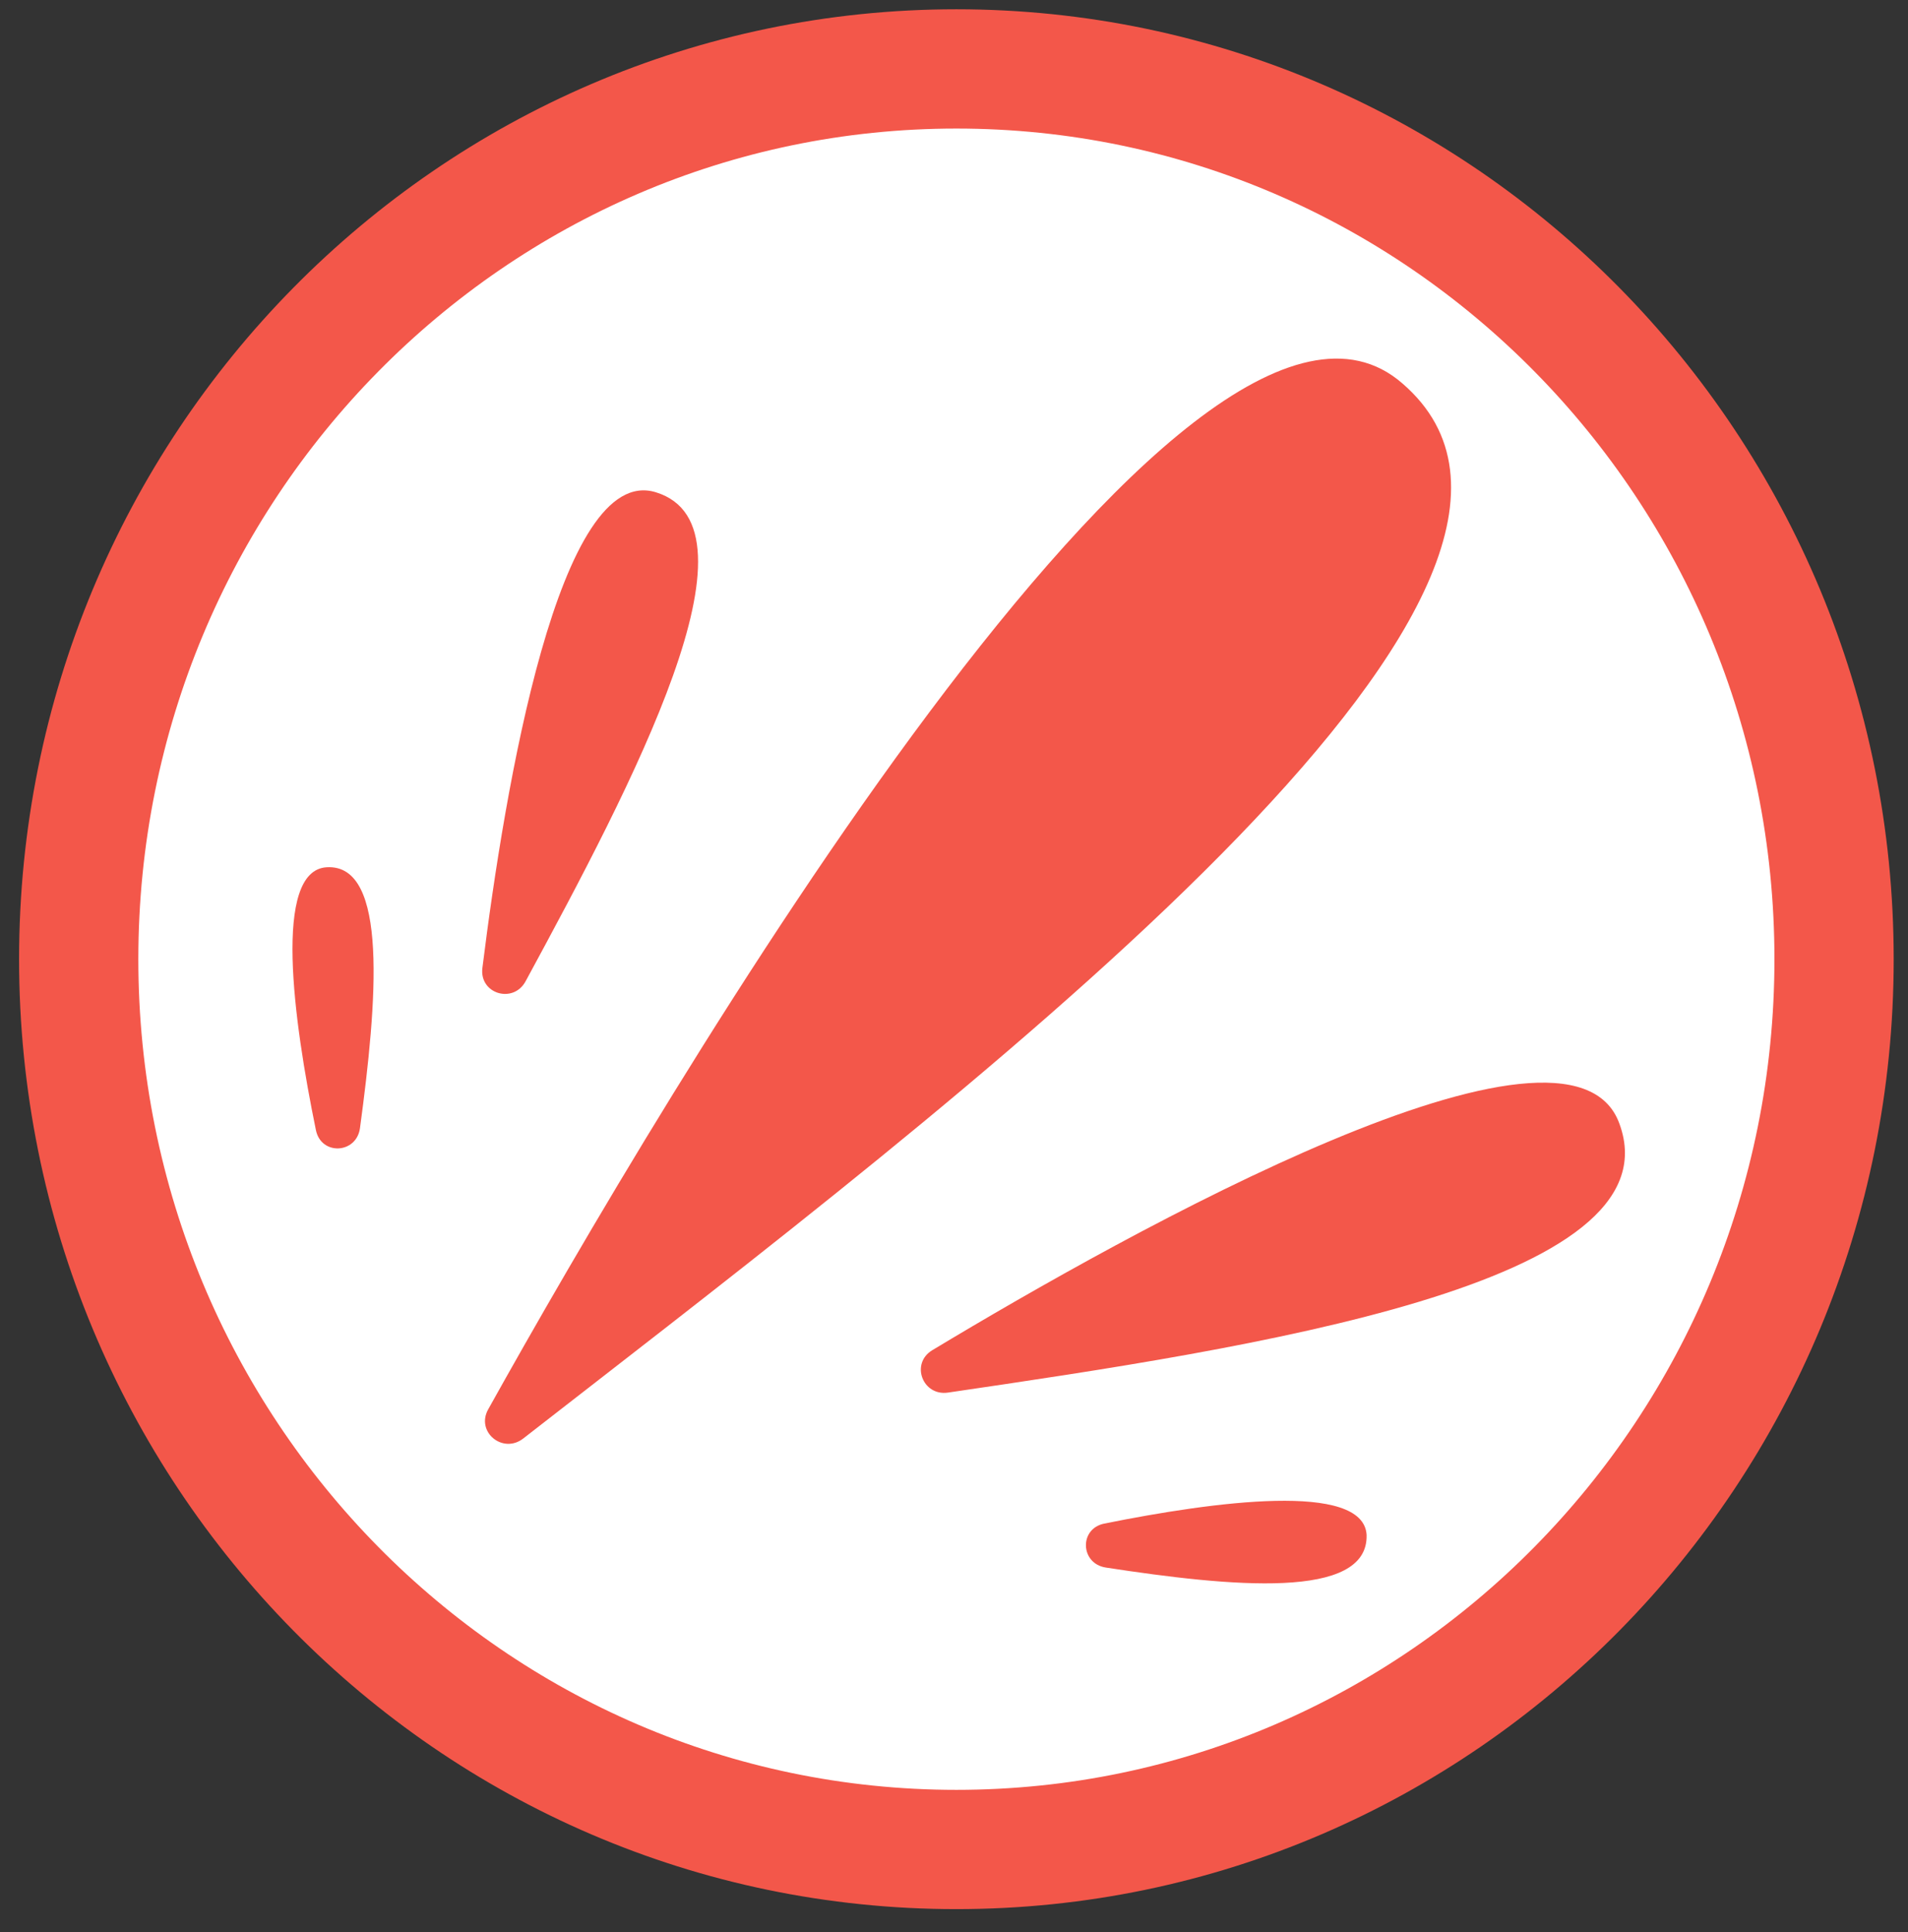 <svg width="80" height="81" viewBox="0 0 80 81" fill="none" xmlns="http://www.w3.org/2000/svg">
<rect x="0" y="0" width="80" height="81" fill="#333333" stroke="none"/>
<path d="M40.1 77.533C60.424 77.533 76.9 60.823 76.9 40.211C76.9 19.599 60.424 2.889 40.1 2.889C19.776 2.889 3.3 19.599 3.3 40.211C3.3 60.823 19.776 77.533 40.1 77.533Z" fill="white" stroke="#F3574A" stroke-width="5"/>
<path d="M58.8 16.073C49.885 8.299 27.642 46.216 20.468 59.084C19.941 60.029 21.084 60.968 21.939 60.304C22.732 59.686 23.548 59.053 24.38 58.407L24.388 58.401C42.396 44.424 68.331 24.294 58.8 16.073Z" fill="#F3574A"/>
<path d="M67.9 47.107C65.814 41.308 47.368 51.616 39.09 56.602C38.165 57.159 38.681 58.536 39.749 58.379C52.438 56.516 70.376 53.834 67.9 47.107Z" fill="#F3574A"/>
<path d="M46.367 65.714C45.294 65.55 45.236 64.086 46.3 63.871C50.879 62.948 57.173 62.095 57.3 64.348C57.375 67.09 51.585 66.515 46.367 65.714Z" fill="#F3574A"/>
<path d="M13.7 36.357C11.436 36.484 12.296 42.745 13.246 47.377C13.466 48.449 14.948 48.374 15.094 47.289C15.807 42.011 16.305 36.206 13.7 36.357Z" fill="#F3574A"/>
<path d="M20.226 40.58C21.17 32.99 23.443 19.388 27.5 20.637C32.209 22.087 26.523 32.86 22.038 41.136C21.518 42.095 20.091 41.662 20.226 40.58Z" fill="#F3574A"/>
</svg>

